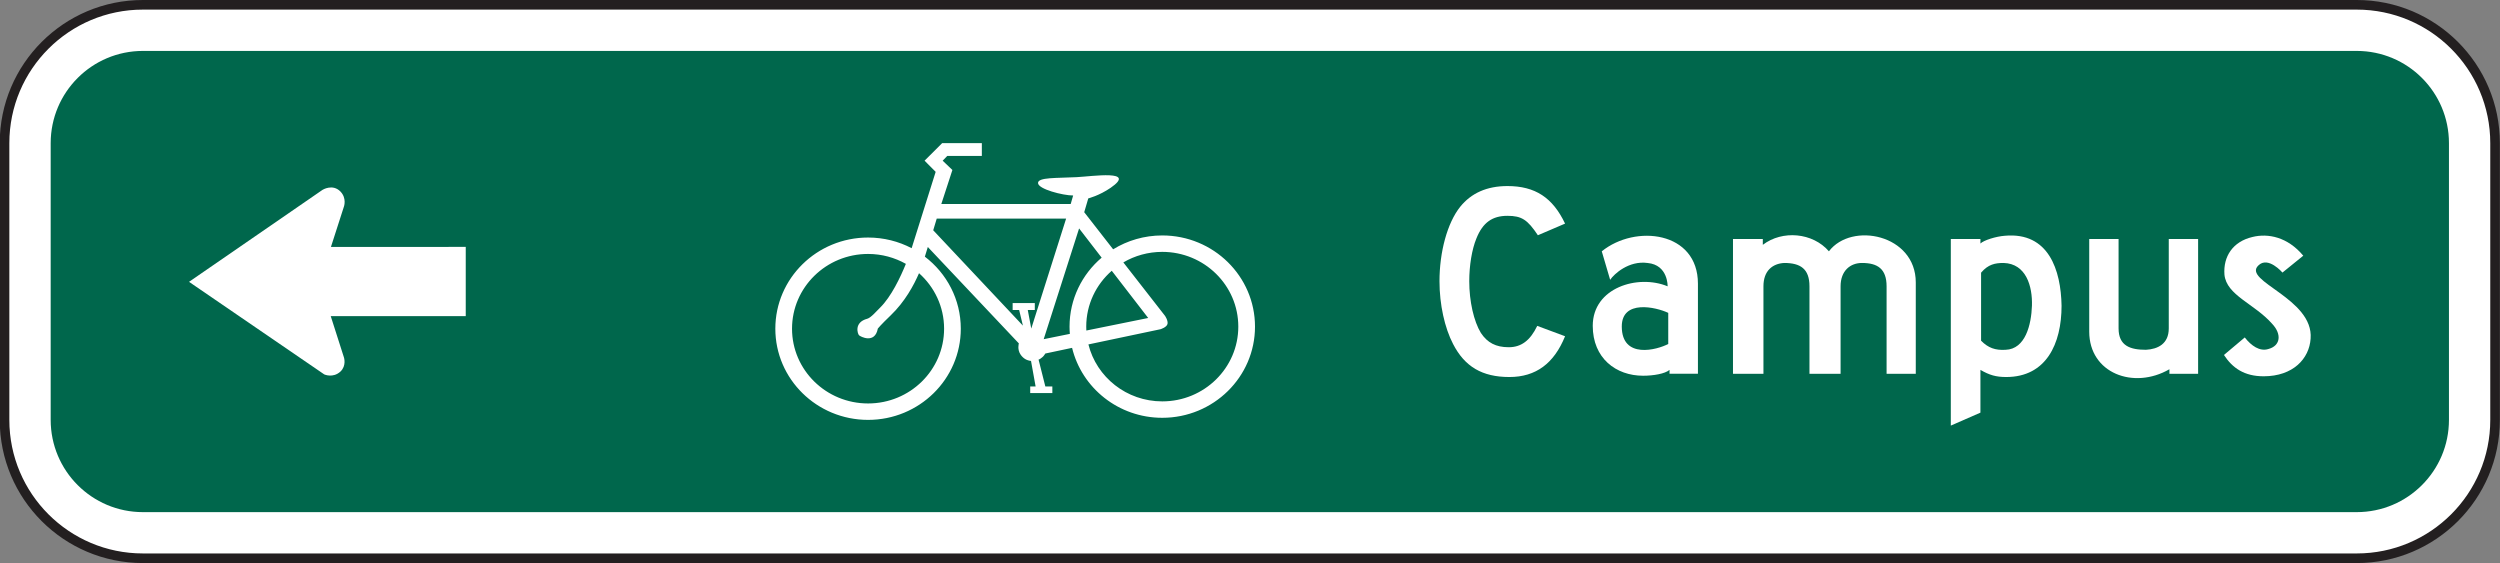<?xml version="1.0" encoding="UTF-8" standalone="no"?>
<!-- Created with Inkscape (http://www.inkscape.org/) -->

<svg
   xmlns:dc="http://purl.org/dc/elements/1.1/"
   xmlns:cc="http://creativecommons.org/ns#"
   xmlns:rdf="http://www.w3.org/1999/02/22-rdf-syntax-ns#"
   xmlns:svg="http://www.w3.org/2000/svg"
   xmlns="http://www.w3.org/2000/svg"
   xmlns:sodipodi="http://sodipodi.sourceforge.net/DTD/sodipodi-0.dtd"
   xmlns:inkscape="http://www.inkscape.org/namespaces/inkscape"
   width="162.617"
   height="36.641"
   id="svg5013"
   version="1.1"
   inkscape:version="0.48.3.1 r9886"
   sodipodi:docname="New document 8">
  <rect width="100%" height="100%" fill="#808080" stroke="none"/>
  <defs
     id="defs5015">
    <clipPath
       clipPathUnits="userSpaceOnUse"
       id="clipPath3931">
      <path
         inkscape:connector-curvature="0"
         d="m 62.625,204.75 513.375,0 0,533.25 -513.375,0 0,-533.25 z"
         id="path3933" />
    </clipPath>
  </defs>
  <sodipodi:namedview
     id="base"
     pagecolor="#ffffff"
     bordercolor="#666666"
     borderopacity="1.0"
     inkscape:pageopacity="0.0"
     inkscape:pageshadow="2"
     inkscape:zoom="0.35"
     inkscape:cx="81.29625"
     inkscape:cy="18.328142"
     inkscape:document-units="px"
     inkscape:current-layer="layer1"
     showgrid="false"
     fit-margin-top="0"
     fit-margin-left="0"
     fit-margin-right="0"
     fit-margin-bottom="0"
     inkscape:window-width="451"
     inkscape:window-height="398"
     inkscape:window-x="75"
     inkscape:window-y="75"
     inkscape:window-maximized="0" />
  <g
     inkscape:label="Layer 1"
     inkscape:groupmode="layer"
     id="layer1"
     transform="translate(-293.704,-514.05)">
    <g
       transform="matrix(1.25,0,0,-1.25,-72.087,1407.57)"
       id="g3927">
      <g
         id="g3929"
         clip-path="url(#clipPath3931)">
        <g
           id="g3935"
           transform="translate(300.07,714.566)">
          <path
             inkscape:connector-curvature="0"
             d="m 0,0 115.2,0 c 3.977,0 7.2,-3.224 7.2,-7.2 l 0,-14.4 c 0,-3.977 -3.223,-7.2 -7.2,-7.2 L 0,-28.8 c -3.976,0 -7.201,3.223 -7.201,7.2 l 0,14.4 C -7.201,-3.224 -3.976,0 0,0"
             style="fill:#ffffff;fill-opacity:1;fill-rule:evenodd;stroke:none"
             id="path3937" />
        </g>
        <g
           id="g3939"
           transform="translate(300.07,714.566)">
          <path
             inkscape:connector-curvature="0"
             d="m 0,0 115.2,0 c 3.977,0 7.2,-3.224 7.2,-7.2 l 0,-14.4 c 0,-3.977 -3.223,-7.2 -7.2,-7.2 L 0,-28.8 c -3.976,0 -7.201,3.223 -7.201,7.2 l 0,14.4 C -7.201,-3.224 -3.976,0 0,0 z"
             style="fill:none;stroke:#231f20;stroke-width:0.5;stroke-linecap:butt;stroke-linejoin:miter;stroke-miterlimit:3.864;stroke-opacity:1;stroke-dasharray:none"
             id="path3941" />
        </g>
        <g
           id="g3943"
           transform="translate(300.07,712.166)">
          <path
             inkscape:connector-curvature="0"
             d="m 0,0 115.2,0 c 2.651,0 4.8,-2.149 4.8,-4.8 l 0,-14.4 c 0,-2.651 -2.149,-4.8 -4.8,-4.8 L 0,-24 c -2.651,0 -4.8,2.149 -4.8,4.8 l 0,14.4 C -4.8,-2.149 -2.651,0 0,0"
             style="fill:#00674c;fill-opacity:1;fill-rule:evenodd;stroke:none"
             id="path3945" />
        </g>
        <g
           id="g3947"
           transform="translate(309.854,701.966)">
          <path
             inkscape:connector-curvature="0"
             d="m 0,0 0.679,2.109 c 0,0 0.151,0.423 -0.181,0.771 -0.409,0.423 -0.936,0.09 -0.936,0.09 l -6.946,-4.786 7.036,-4.817 c 0,0 0.453,-0.211 0.846,0.151 0.317,0.302 0.181,0.725 0.181,0.725 l -0.689,2.155 7.025,0 0,3.604 L 0,0 z"
             style="fill:#ffffff;fill-opacity:1;fill-rule:nonzero;stroke:none"
             id="path3949" />
        </g>
        <g
           id="g3951"
           transform="translate(353.114,693.929)">
          <path
             inkscape:connector-curvature="0"
             d="m 0,0 c -1.861,0 -3.42,1.263 -3.843,2.964 l 3.752,0.791 c 0,0 0.331,0.101 0.365,0.281 C 0.308,4.215 0.142,4.453 0.142,4.453 L -2.025,7.232 C -1.433,7.58 -0.74,7.78 0,7.78 2.185,7.78 3.957,6.039 3.957,3.89 3.957,1.742 2.185,0 0,0 m -3.956,3.89 c 0,1.157 0.513,2.194 1.328,2.907 L -0.732,4.34 -3.951,3.687 C -3.954,3.754 -3.956,3.822 -3.956,3.89 M -6.17,3.237 -4.328,9 -3.154,7.479 C -4.177,6.609 -4.825,5.324 -4.825,3.89 c 0,-0.127 0.006,-0.252 0.016,-0.377 L -6.17,3.237 z m -0.647,0.552 -0.182,0.968 0.366,0 0,0.36 -1.153,0 0,-0.36 0.338,0 0.196,-0.815 -4.667,4.962 0.183,0.608 6.733,0 -1.814,-5.723 z m -4.536,-0.007 c 0,-2.149 -1.771,-3.89 -3.956,-3.89 -2.185,0 -3.957,1.741 -3.957,3.89 0,2.148 1.772,3.89 3.957,3.89 0.716,0 1.388,-0.189 1.967,-0.516 -0.284,-0.699 -0.762,-1.708 -1.34,-2.277 -0.18,-0.176 -0.479,-0.528 -0.667,-0.578 -0.705,-0.186 -0.506,-0.787 -0.43,-0.861 0.068,-0.067 0.823,-0.472 0.978,0.349 0,0 0.148,0.188 0.668,0.686 0.743,0.711 1.209,1.576 1.475,2.195 0.801,-0.712 1.305,-1.742 1.305,-2.888 M 0,8.635 c -0.939,0 -1.815,-0.265 -2.556,-0.721 l -1.505,1.93 0.211,0.719 c 0,0 0.562,0.138 1.166,0.552 1.378,0.954 -0.955,0.594 -1.77,0.553 -1.055,-0.055 -2.011,0 -2.011,-0.304 0,-0.318 1.294,-0.65 1.828,-0.65 l -0.127,-0.442 -6.733,0 0.576,1.769 -0.506,0.484 0.239,0.248 1.799,0 0,0.664 -2.066,0 -0.914,-0.912 0.577,-0.581 -1.25,-3.973 c -0.676,0.354 -1.447,0.555 -2.267,0.555 -2.665,0 -4.826,-2.124 -4.826,-4.744 0,-2.621 2.161,-4.745 4.826,-4.745 2.665,0 4.825,2.124 4.825,4.745 0,1.525 -0.732,2.881 -1.87,3.749 l 0.154,0.502 4.737,-5.017 c 0,0 -0.099,-0.318 0.099,-0.595 0.14,-0.193 0.309,-0.29 0.534,-0.317 l 0.239,-1.327 -0.281,0 0,-0.346 1.152,0 0,0.346 -0.365,0 -0.352,1.396 c 0.084,0.027 0.141,0.082 0.211,0.137 0.056,0.042 0.141,0.18 0.141,0.18 l 1.392,0.295 C -4.186,0.698 -2.278,-0.854 0,-0.854 2.665,-0.854 4.826,1.27 4.826,3.89 4.826,6.511 2.665,8.635 0,8.635"
             style="fill:#ffffff;fill-opacity:1;fill-rule:evenodd;stroke:none"
             id="path3953" />
        </g>
        <g
           id="g3955"
           transform="translate(379.444,698.535)">
          <path
             inkscape:connector-curvature="0"
             d="m 0,0 c -0.638,0.304 -2.418,0.708 -2.418,-0.708 0,-1.72 1.848,-1.214 2.418,-0.91 L 0,0 z m 0.067,-3.169 0,0.202 c -0.235,-0.202 -0.84,-0.304 -1.377,-0.304 -1.41,0 -2.619,0.911 -2.619,2.597 0,1.989 2.351,2.697 3.896,2.056 0,0 0.033,1.113 -1.041,1.214 C -2.049,2.732 -2.821,2.023 -3.023,1.72 l -0.436,1.483 c 1.746,1.416 5.004,1.046 5.004,-1.685 l 0,-4.687 -1.478,0 z"
             style="fill:#ffffff;fill-opacity:1;fill-rule:nonzero;stroke:none"
             id="path3957" />
        </g>
        <g
           id="g3959"
           transform="translate(390.806,695.366)">
          <path
             inkscape:connector-curvature="0"
             d="m 0,0 0,4.552 c 0,0.91 -0.471,1.214 -1.281,1.214 -0.607,0 -1.113,-0.405 -1.113,-1.214 l 0,-4.552 -1.619,0 0,4.552 c 0,0.91 -0.472,1.214 -1.315,1.214 -0.607,-0.034 -1.08,-0.405 -1.08,-1.214 l 0,-4.552 -1.585,0 0,7.013 1.552,0 0,-0.303 c 1.012,0.775 2.596,0.641 3.44,-0.337 1.18,1.551 4.52,0.877 4.52,-1.619 L 1.519,0 0,0 z"
             style="fill:#ffffff;fill-opacity:1;fill-rule:nonzero;stroke:none"
             id="path3961" />
        </g>
        <g
           id="g3963"
           transform="translate(405.524,695.366)">
          <path
             inkscape:connector-curvature="0"
             d="M 0,0 0,0.236 C -1.866,-0.843 -4.173,0.034 -4.173,2.192 l 0,4.821 1.527,0 0,-4.653 c 0,-0.91 0.611,-1.112 1.424,-1.112 0.612,0.033 1.188,0.303 1.188,1.112 l 0,4.653 1.527,0 L 1.493,0 0,0 z"
             style="fill:#ffffff;fill-opacity:1;fill-rule:nonzero;stroke:none"
             id="path3965" />
        </g>
        <g
           id="g3967"
           transform="translate(396.895,701.132)">
          <path
             inkscape:connector-curvature="0"
             d="m 0,0 c -0.434,0 -0.804,-0.068 -1.172,-0.506 l 0,-3.54 c 0.368,-0.372 0.738,-0.506 1.273,-0.473 1.039,0.034 1.34,1.315 1.374,2.293 C 1.508,-1.214 1.173,-0.034 0,0 m 0.135,-5.935 c -0.536,0 -0.871,0.101 -1.341,0.371 l 0,-2.225 -1.541,-0.674 0,9.71 1.541,0 0,-0.236 c 0.168,0.169 0.805,0.371 1.273,0.405 2.279,0.202 2.916,-1.787 2.949,-3.642 0,-1.989 -0.804,-3.709 -2.881,-3.709"
             style="fill:#ffffff;fill-opacity:1;fill-rule:nonzero;stroke:none"
             id="path3969" />
        </g>
        <g
           id="g3971"
           transform="translate(371.177,695.197)">
          <path
             inkscape:connector-curvature="0"
             d="m 0,0 c -1.414,0 -2.324,0.539 -2.93,1.718 -0.438,0.842 -0.707,2.055 -0.707,3.267 0,1.517 0.404,3.032 1.078,3.874 0.572,0.707 1.381,1.078 2.459,1.078 1.448,0 2.358,-0.606 2.998,-1.954 L 1.483,7.377 C 0.944,8.186 0.641,8.388 -0.1,8.388 c -0.775,0 -1.281,-0.337 -1.617,-1.18 -0.236,-0.572 -0.371,-1.414 -0.371,-2.223 0,-1.044 0.236,-2.088 0.607,-2.694 0.337,-0.505 0.774,-0.741 1.448,-0.741 0.64,0 1.111,0.337 1.483,1.111 L 2.898,2.122 C 2.326,0.708 1.382,0 0,0"
             style="fill:#ffffff;fill-opacity:1;fill-rule:nonzero;stroke:none"
             id="path3973" />
        </g>
        <g
           id="g3975"
           transform="translate(410.432,695.235)">
          <path
             inkscape:connector-curvature="0"
             d="m 0,0 c -1.017,-0.002 -1.629,0.435 -2.071,1.109 l 1.084,0.912 c 0.34,-0.438 0.781,-0.74 1.222,-0.604 0.644,0.169 0.711,0.776 0.201,1.315 -0.918,1.043 -2.377,1.479 -2.481,2.558 -0.07,0.944 0.438,1.72 1.454,1.958 0.814,0.204 1.832,0.004 2.648,-0.973 L 0.974,5.397 c 0,0 -0.748,0.875 -1.256,0.368 C -1.129,4.955 2.604,4.051 2.439,1.961 2.372,0.915 1.527,0.003 0,0"
             style="fill:#ffffff;fill-opacity:1;fill-rule:nonzero;stroke:none"
             id="path3977" />
        </g>
      </g>
    </g>
  </g>
</svg>
